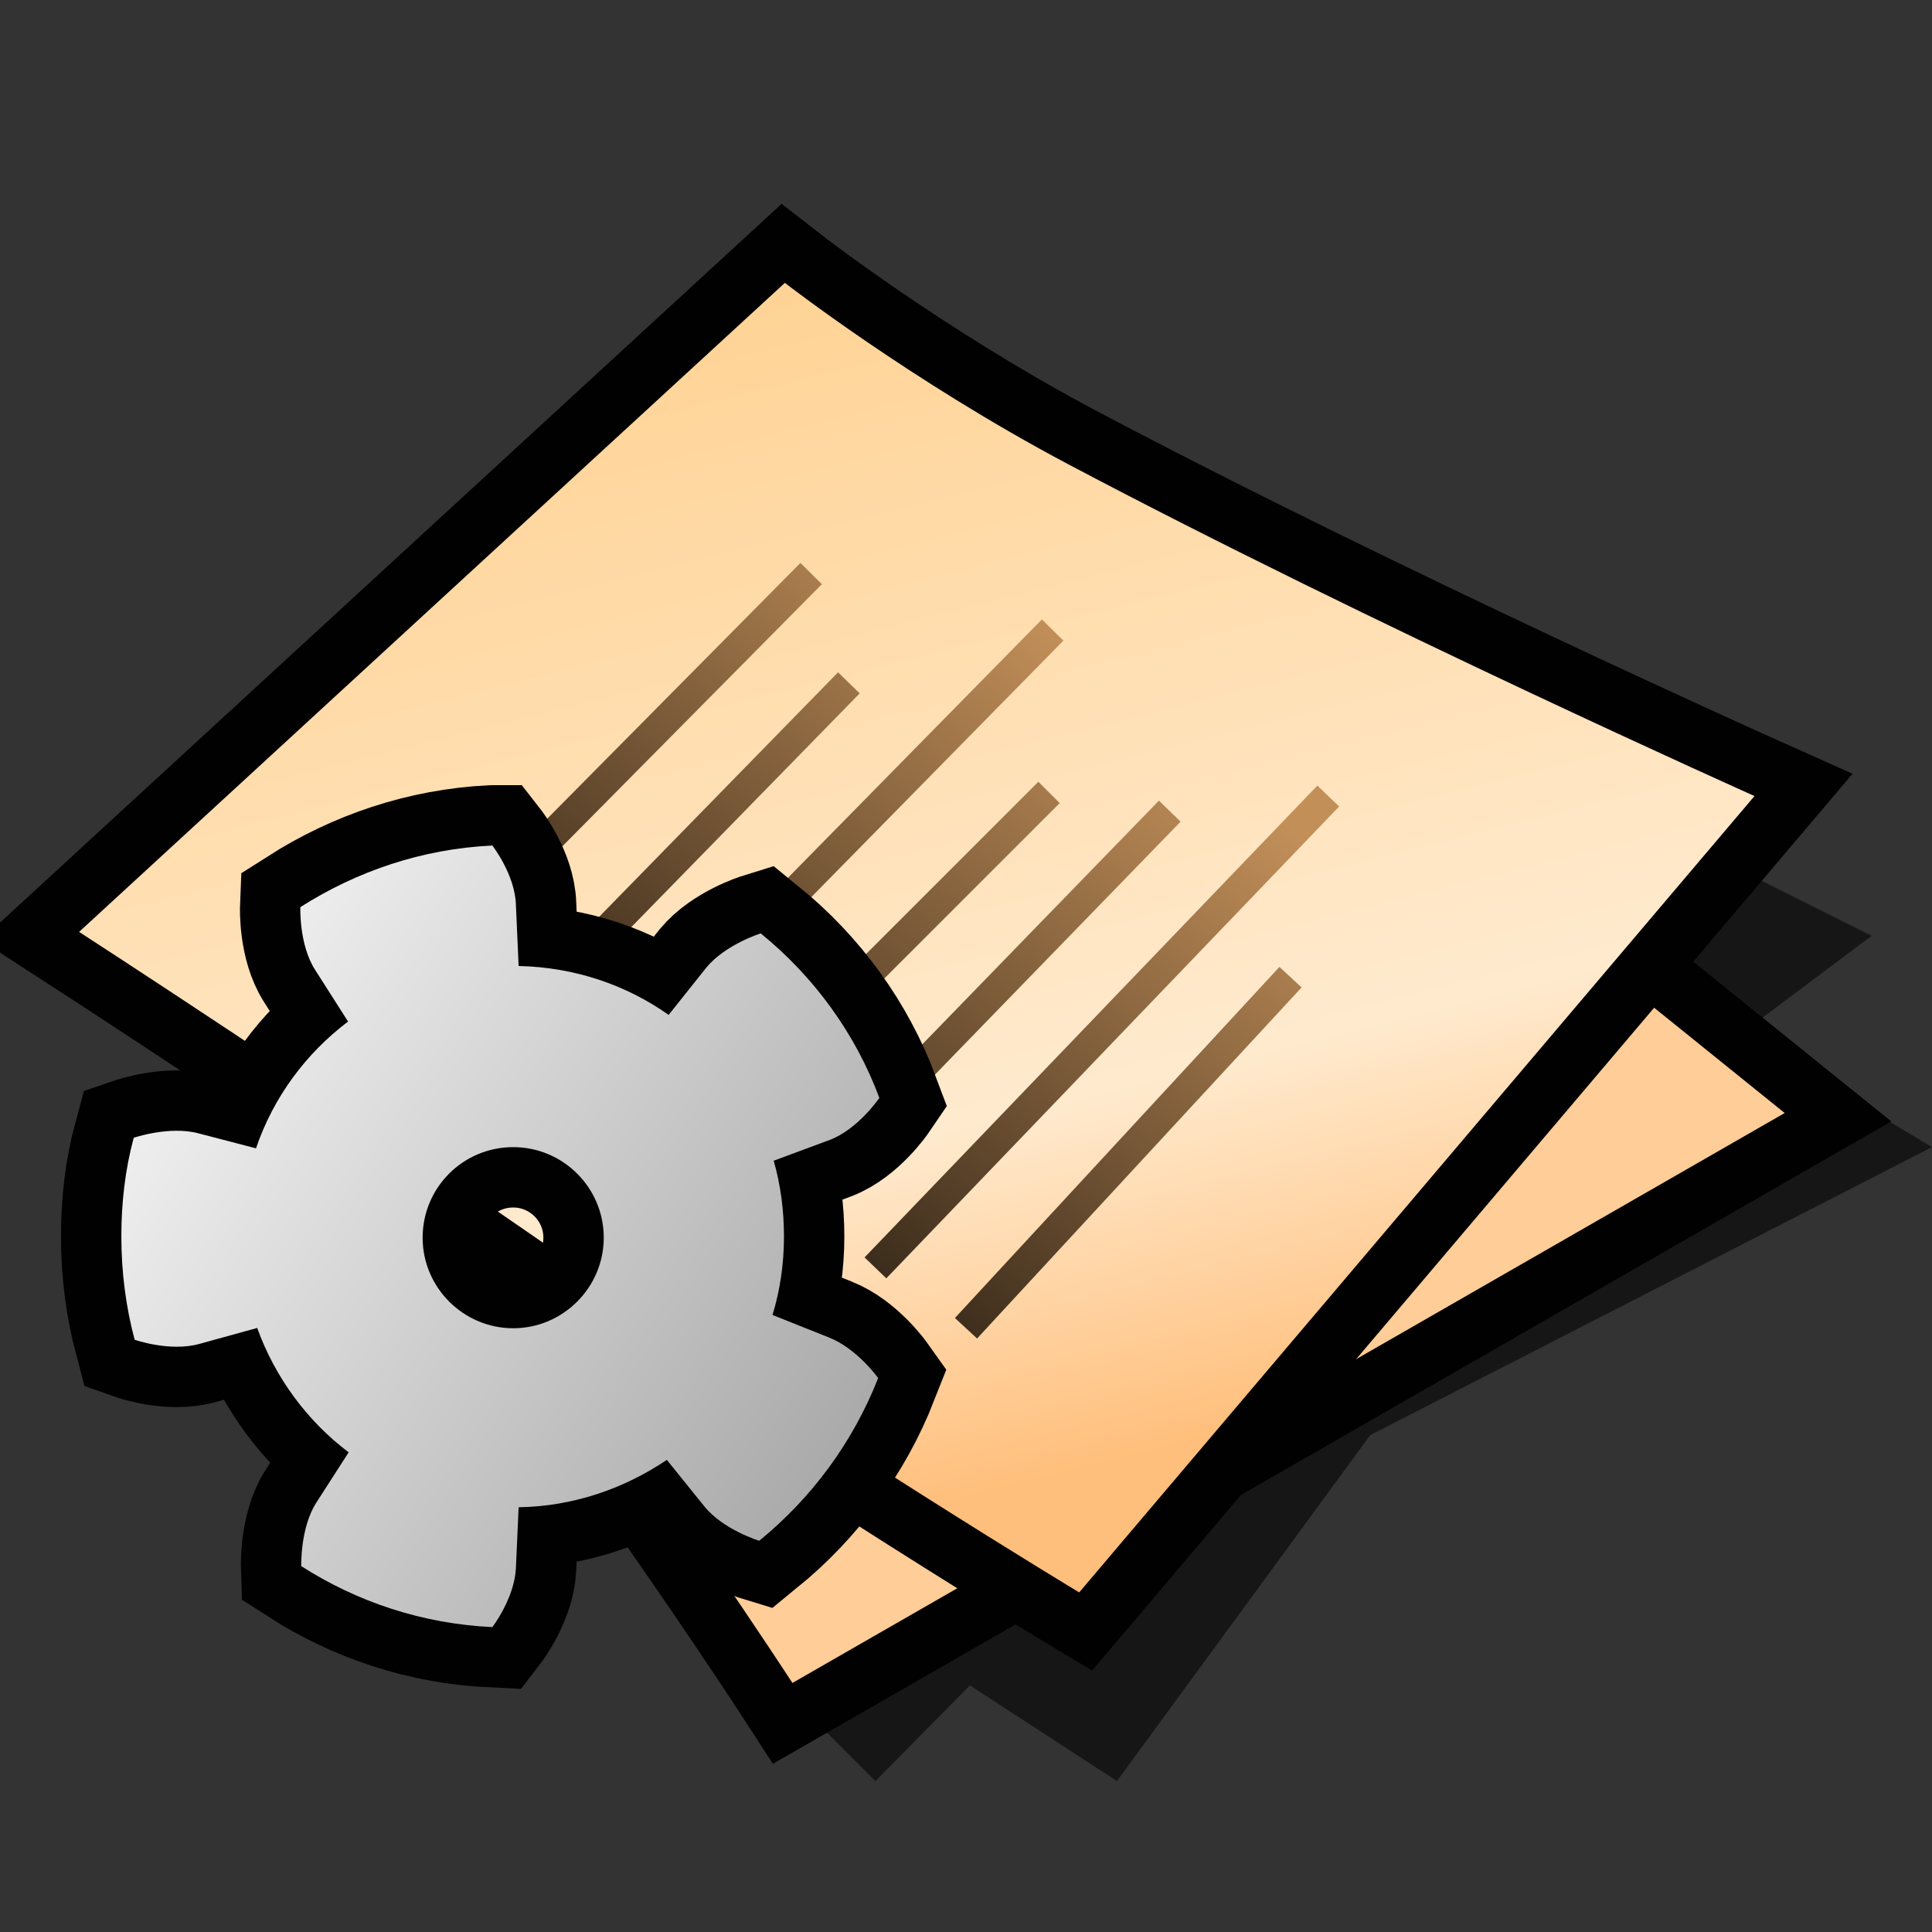 <?xml version="1.0" encoding="UTF-8" standalone="yes"?>
<svg version="1.1" width="64" height="64" color-interpolation="linearRGB"
     xmlns:svg="http://www.w3.org/2000/svg" xmlns="http://www.w3.org/2000/svg">
 <rect width="100%" height="100%" fill="#333333" stroke="none"/>
 <g>
  <path style="fill:#010101; fill-opacity:0.573"
        d="M27 57L29 59L32.13 55.83L37 59L45.39 47.54L64 38L59 35L61 37L36 49L27 57z
           M58 34L62 31L58 29L55 32L58 34z"
  />
  <path style="fill:none; stroke:#010101; stroke-width:4"
        d="M6.25 30C6.25 30 11.87 36 16.87 42.5C21.87 49 26.25 55.75 26.25 55.75L59.12 36.87L32 15L6.25 30z"
  />
  <radialGradient id="gradient0" gradientUnits="userSpaceOnUse" cx="0" cy="0" r="64" gradientTransform="matrix(0.571,0,0,0.333,26,35)">
   <stop offset="1" stop-color="#ffcd97"/>
   <stop offset="0.489" stop-color="#e28a55"/>
  </radialGradient>
  <path style="fill:url(#gradient0)"
        d="M6.25 30C6.25 30 11.87 36 16.87 42.5C21.87 49 26.25 55.75 26.25 55.75L59.12 36.87L32 15L6.25 30z"
  />
  <path style="fill:none; stroke:#010101; stroke-width:4"
        d="M2.62 30.87C2.62 30.87 10.95 36.26 19 41.87C27.44 47.75 35.75 52.75 35.75 52.75L58.12 26.37C58.12 26.37 45.44 20.7 35.37 15.37C30.18 12.62 26 9.37 26 9.37L2.62 30.87z"
  />
  <linearGradient id="gradient1" gradientUnits="userSpaceOnUse" x1="107.04" y1="-17.09" x2="118.33" y2="27.99">
   <stop offset="0" stop-color="#ffce89"/>
   <stop offset="0.742" stop-color="#ffeace"/>
   <stop offset="1" stop-color="#ffbf7c"/>
  </linearGradient>
  <path style="fill:url(#gradient1)"
        d="M2.62 30.87C2.62 30.87 10.95 36.26 19 41.87C27.44 47.75 35.75 52.75 35.75 52.75L58.12 26.37C58.12 26.37 45.44 20.7 35.37 15.37C30.18 12.62 26 9.37 26 9.37L2.62 30.87z"
  />
  <linearGradient id="gradient2" gradientUnits="userSpaceOnUse" x1="-47.14" y1="-10.78" x2="-28.46" y2="-32.85">
   <stop offset="0" stop-color="#010101"/>
   <stop offset="1" stop-color="#c28f59"/>
  </linearGradient>
  <path style="fill:none; stroke:url(#gradient2); stroke-width:1"
        d="M20 36L34.87 20.87
           M14 32L26.87 19
           M26 40L38.75 26.87
           M32 44L42.75 32.37"
  />
  <linearGradient id="gradient3" gradientUnits="userSpaceOnUse" x1="-47.14" y1="-10.78" x2="-28.46" y2="-32.85">
   <stop offset="0" stop-color="#010101"/>
   <stop offset="1" stop-color="#c28f59"/>
  </linearGradient>
  <path style="fill:none; stroke:url(#gradient3); stroke-width:1"
        d="M29 42L44 26.37
           M23 38L34.75 26.25
           M17 34L28.12 22.62"
  />
  <path style="fill:none; stroke:#010101; stroke-width:4"
        d="M16.3 28.01C13.97 28.12 11.8 28.87 9.95 30.05C9.95 30.05 9.9 31.29 10.44 32.13L11.53 33.84C10.13 34.9 9.06 36.34 8.48 38.04L6.56 37.54C5.6 37.29 4.43 37.69 4.43 37.69C4.15 38.72 4.02 39.83 4.02 40.95C4.02 42.15 4.17 43.29 4.46 44.38C4.46 44.38 5.62 44.79 6.6 44.52L8.52 43.99C9.11 45.63 10.18 47.08 11.55 48.11L10.47 49.79C9.94 50.63 9.98 51.88 9.98 51.88C11.82 53.06 13.98 53.79 16.31 53.9C16.31 53.9 17.04 52.95 17.09 51.95L17.18 49.93C19 49.9 20.68 49.31 22.09 48.36L23.34 49.91C23.97 50.68 25.15 51.04 25.15 51.04C26.88 49.63 28.25 47.79 29.09 45.65C29.09 45.65 28.4 44.68 27.47 44.31L25.59 43.56C25.84 42.75 25.97 41.86 25.97 40.97C25.97 40.09 25.86 39.26 25.63 38.45L27.49 37.76C28.43 37.4 29.13 36.37 29.13 36.37C28.33 34.22 26.95 32.34 25.2 30.92C25.2 30.92 24.04 31.28 23.4 32.05L22.15 33.62C20.75 32.63 19.04 32.04 17.18 32L17.09 29.97C17.06 28.97 16.31 28.01 16.31 28.01H16.3z
           M20 41C20 42.65 18.65 44 17 44C15.35 44 14 42.65 14 41C14 39.34 15.34 38 17 38C18.65 38 20 39.34 20 41z"
  />
  <linearGradient id="gradient4" gradientUnits="userSpaceOnUse" x1="21.96" y1="-0.01" x2="57.17" y2="22.58">
   <stop offset="0" stop-color="#fdfdfd"/>
   <stop offset="1" stop-color="#8d8d8d"/>
  </linearGradient>
  <path style="fill:url(#gradient4)"
        d="M16.3 28.01C13.97 28.12 11.8 28.87 9.95 30.05C9.95 30.05 9.9 31.29 10.44 32.13L11.53 33.84C10.13 34.9 9.06 36.34 8.48 38.04L6.56 37.54C5.6 37.29 4.43 37.69 4.43 37.69C4.15 38.72 4.02 39.83 4.02 40.95C4.02 42.15 4.17 43.29 4.46 44.38C4.46 44.38 5.62 44.79 6.6 44.52L8.52 43.99C9.11 45.63 10.18 47.08 11.55 48.11L10.47 49.79C9.94 50.63 9.98 51.88 9.98 51.88C11.82 53.06 13.98 53.79 16.31 53.9C16.31 53.9 17.04 52.95 17.09 51.95L17.18 49.93C19 49.9 20.68 49.31 22.09 48.36L23.34 49.91C23.97 50.68 25.15 51.04 25.15 51.04C26.88 49.63 28.25 47.79 29.09 45.65C29.09 45.65 28.4 44.68 27.47 44.31L25.59 43.56C25.84 42.75 25.97 41.86 25.97 40.97C25.97 40.09 25.86 39.26 25.63 38.45L27.49 37.76C28.43 37.4 29.13 36.37 29.13 36.37C28.33 34.22 26.95 32.34 25.2 30.92C25.2 30.92 24.04 31.28 23.4 32.05L22.15 33.62C20.75 32.63 19.04 32.04 17.18 32L17.09 29.97C17.06 28.97 16.31 28.01 16.31 28.01H16.3z
           M20 41C20 42.65 18.65 44 17 44C15.35 44 14 42.65 14 41C14 39.34 15.34 38 17 38C18.65 38 20 39.34 20 41z"
  />
 </g>
</svg>
